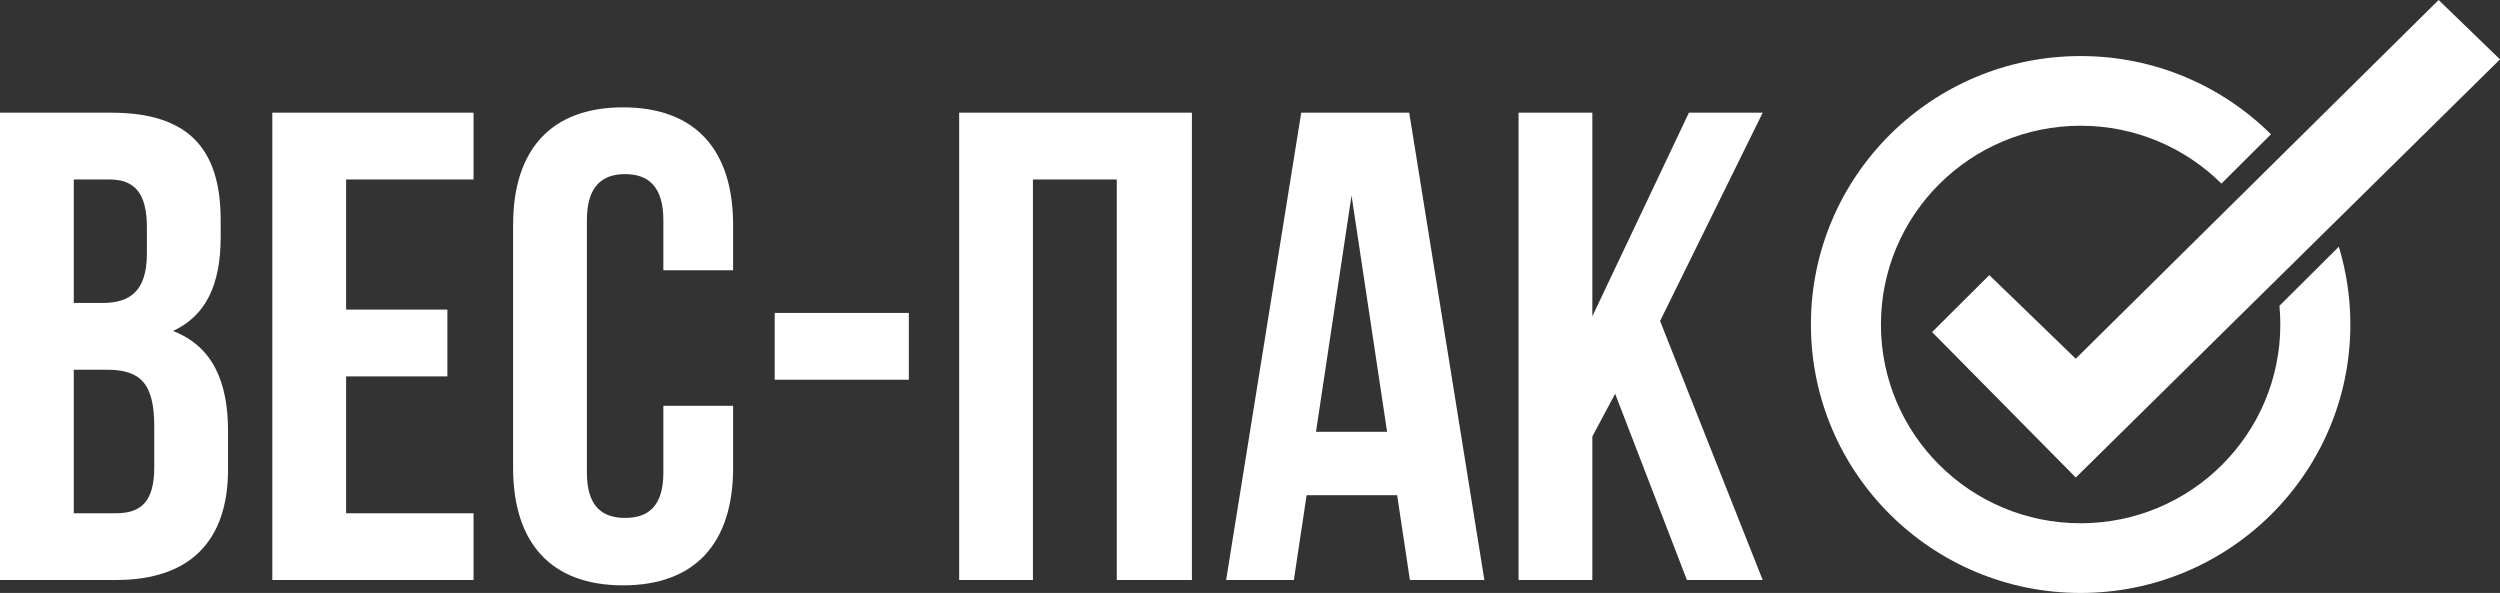 <svg width="156" height="37" viewBox="0 0 156 37" fill="none" xmlns="http://www.w3.org/2000/svg">
<rect x="0" y="0" width="156" height="37" fill="#333333" stroke="none"/>
<g clip-path="url(#clip0_22_624)">
<path d="M6.948 7.032H0V36.192H7.241C11.845 36.192 14.23 33.776 14.23 29.277V26.903C14.23 23.82 13.268 21.612 10.798 20.654C12.849 19.696 13.77 17.78 13.77 14.78V13.739C13.77 9.24 11.719 7.032 6.948 7.032ZM6.655 23.07C8.747 23.07 9.626 23.903 9.626 26.611V29.152C9.626 31.318 8.789 32.026 7.241 32.026H4.604V23.07H6.655ZM6.822 11.198C8.454 11.198 9.166 12.114 9.166 14.197V15.822C9.166 18.155 8.12 18.904 6.403 18.904H4.604V11.198H6.822L6.822 11.198ZM21.597 11.198H29.549V7.032H16.993V36.192H29.549V32.027H21.597V23.487H27.917V19.321H21.597V11.198V11.198ZM41.394 25.32V29.485C41.394 31.568 40.473 32.318 39.008 32.318C37.543 32.318 36.622 31.568 36.622 29.485V13.739C36.622 11.656 37.543 10.865 39.008 10.865C40.473 10.865 41.394 11.656 41.394 13.739V16.863H45.746V14.03C45.746 9.365 43.403 6.699 38.882 6.699C34.362 6.699 32.018 9.365 32.018 14.03V29.194C32.018 33.859 34.362 36.526 38.882 36.526C43.403 36.526 45.746 33.86 45.746 29.194V25.32H41.394V25.32ZM48.342 23.695H56.712V19.529H48.342V23.695ZM64.455 11.198H69.687V36.193H74.375V7.032H59.852V36.193H64.455V11.198ZM87.936 7.032H81.197L76.51 36.193H80.737L81.532 30.902H87.182L87.978 36.193H92.624L87.936 7.032H87.936ZM84.336 12.198L86.555 26.945H82.118L84.336 12.198ZM105.264 36.193H109.993L103.589 20.029L109.993 7.032H105.389L99.362 19.738V7.032H94.758V36.193H99.362V27.236L100.785 24.57L105.264 36.193L105.264 36.193Z" fill="white"/>
<path fill-rule="evenodd" clip-rule="evenodd" d="M129.832 3.498C134.467 3.498 138.664 5.363 141.707 8.38L138.618 11.455C136.365 9.225 133.26 7.846 129.831 7.846C122.949 7.846 117.37 13.399 117.37 20.249C117.37 27.099 122.949 32.651 129.831 32.651C136.714 32.651 142.292 27.099 142.292 20.249C142.292 19.855 142.273 19.466 142.237 19.082L145.943 15.394C146.41 16.931 146.662 18.561 146.662 20.249C146.662 29.5 139.126 37 129.831 37C120.536 37 113.001 29.5 113.001 20.249C113.001 10.997 120.536 3.498 129.831 3.498L129.832 3.498Z" fill="white"/>
<path fill-rule="evenodd" clip-rule="evenodd" d="M120.562 20.721L124.133 17.167L129.528 22.385L152.171 0L156 3.706L129.528 29.796L120.562 20.721Z" fill="white"/>
</g>
<defs>
<clipPath id="clip0_22_624">
<rect width="156" height="37" fill="white"/>
</clipPath>
</defs>
</svg>
